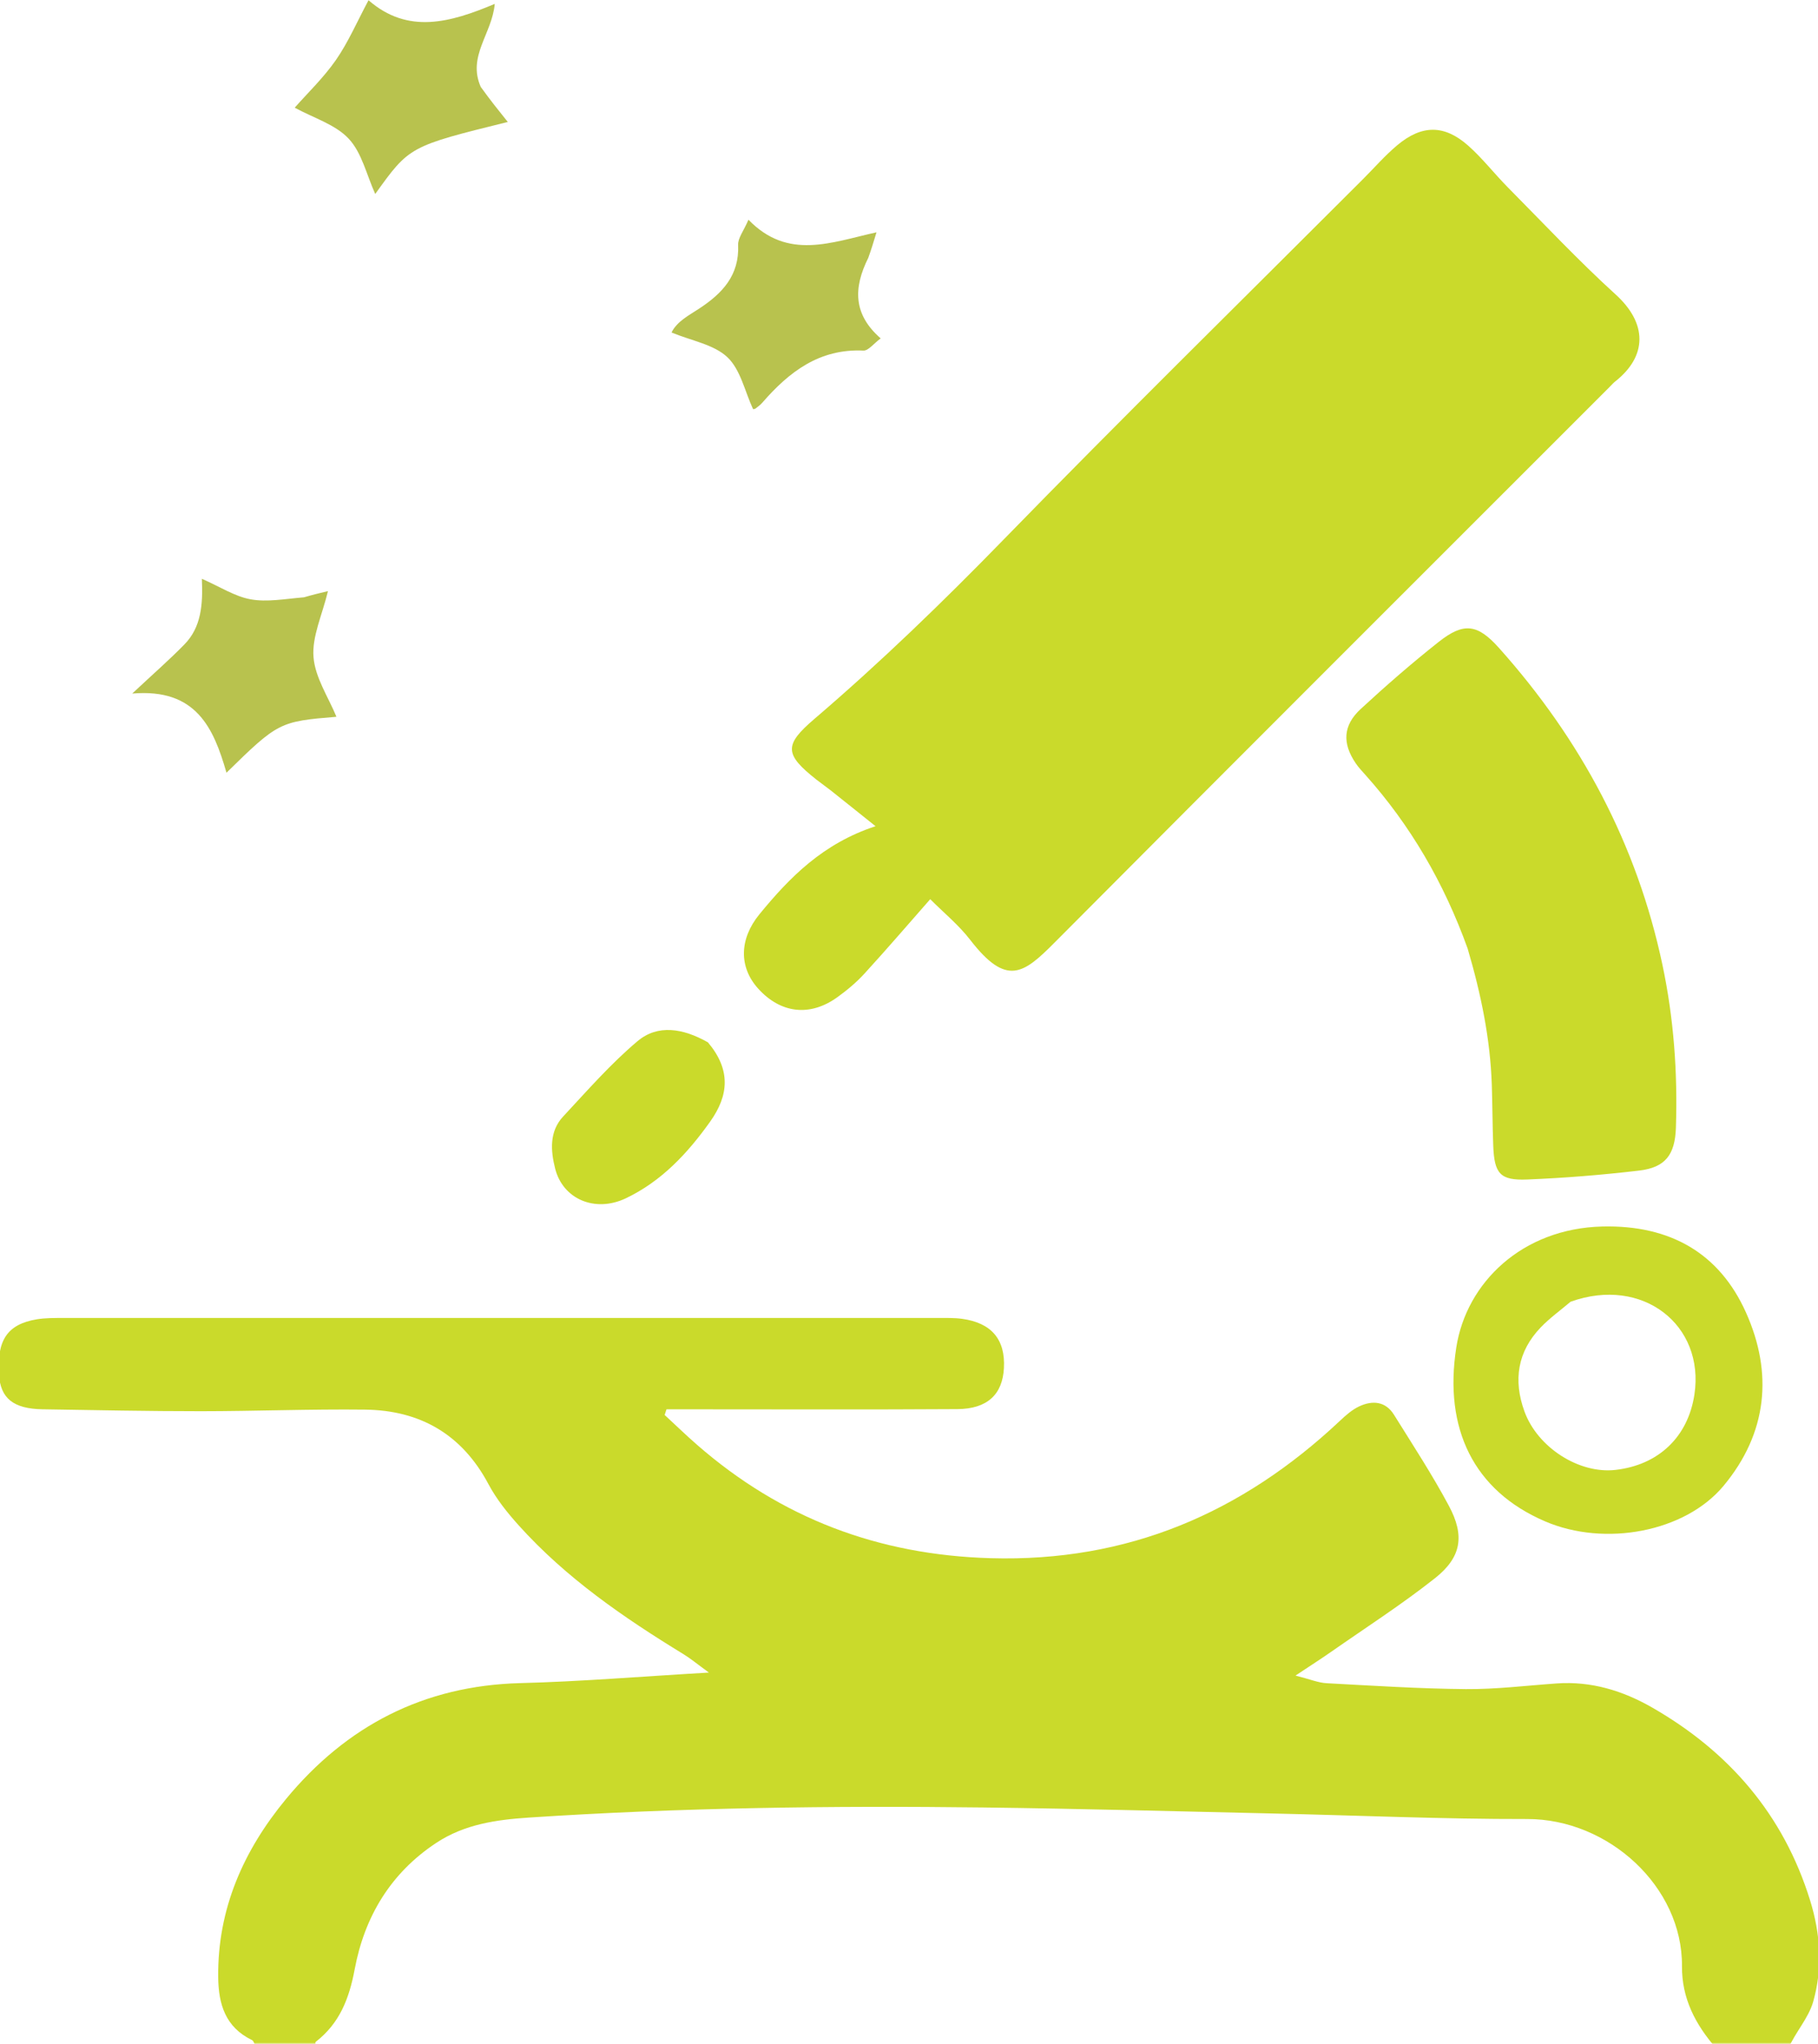<svg width="597" height="671" viewBox="0 0 597 671" fill="none" xmlns="http://www.w3.org/2000/svg">
<g clip-path="url(#clip0_481_34)">
<mask id="mask0_481_34" style="mask-type:luminance" maskUnits="userSpaceOnUse" x="-1148" y="-667" width="4474" height="1338">
<path d="M3326 -667H-1148V671H3326V-667Z" fill="white"/>
</mask>
<g mask="url(#mask0_481_34)">
<path d="M84.91 673C83.6 671.88 83.52 670.11 82.76 669.74C73.98 665.51 71.74 657.92 71.65 649.06C71.42 626.67 79.97 607.5 93.89 590.64C113.78 566.57 139.15 553.38 170.85 552.55C190.72 552.04 210.57 550.38 232.79 549.09C228.89 546.25 226.77 544.47 224.44 543.05C204.78 531.03 185.87 518.03 170.34 500.77C166.61 496.63 163.01 492.13 160.4 487.23C151.71 470.89 137.98 462.99 119.91 462.77C101.93 462.56 83.94 463.28 65.96 463.29C48.64 463.29 31.32 462.94 14.01 462.66C4.37 462.5 0.15 459.05 -0.34 451.25C-1.05 439.96 2.39 434.77 12.01 433.13C14.94 432.64 17.99 432.68 20.98 432.68C116.64 432.66 212.3 432.66 307.96 432.67C310.62 432.68 313.32 432.6 315.94 432.96C325.62 434.29 330.19 439.77 329.67 449.17C329.2 457.78 324.23 462.53 314.41 462.6C285.75 462.79 257.08 462.67 228.42 462.67C225.23 462.68 222.05 462.67 218.86 462.67C218.66 463.29 218.46 463.91 218.26 464.52C221.8 467.79 225.25 471.14 228.88 474.3C256.51 498.42 288.47 510.49 325.34 511.54C370.3 512.82 407.77 496.74 440 466.45C441.92 464.64 444.01 462.79 446.36 461.69C450.69 459.68 454.98 460 457.76 464.45C463.92 474.33 470.31 484.1 475.79 494.35C481.07 504.2 479.9 511.26 471.2 518.13C460.27 526.77 448.49 534.34 437.05 542.33C433.89 544.54 430.64 546.61 425.42 550.08C430.28 551.31 432.91 552.44 435.59 552.58C450.85 553.4 466.11 554.39 481.38 554.52C491.31 554.6 501.25 553.36 511.18 552.66C522.55 551.85 532.97 555.06 542.65 560.63C567.86 575.13 585.69 595.76 594.4 623.86C597.83 634.9 598.55 646.17 595.42 657.14C593.87 662.58 589.52 667.21 587.22 672.6C579.95 673 571.9 673 563.71 672.61C556.68 664.62 552.25 655.98 552.33 645.47C552.54 619.43 528.23 597.12 501.47 597.17C473.57 597.22 445.67 595.97 417.77 595.35C386.21 594.64 354.65 593.77 323.08 593.38C273.23 592.77 223.39 593.41 173.62 596.7C162.95 597.41 152.54 598.88 143.28 604.99C128.22 614.93 119.69 629.3 116.47 646.51C114.66 656.17 111.5 664.26 103.67 670.33C103.31 670.61 103.87 672.08 104 673C97.94 673 91.88 673 84.91 673Z" fill="#CADA2B"/>
<path d="M528.36 127.242C467.32 188.279 406.71 248.735 346.33 309.415C336.11 319.686 330.57 324.026 318.62 308.577C314.79 303.617 309.8 299.547 305.47 295.197C298.23 303.426 291.19 311.637 283.89 319.609C281.22 322.529 278.1 325.135 274.88 327.442C265.9 333.86 256.33 332.687 248.97 324.553C242.61 317.52 242.72 308.276 249.4 300.128C259.38 287.952 270.27 276.894 287.52 271.236C281.86 266.711 277.38 263.113 272.88 259.545C271.31 258.307 269.67 257.176 268.1 255.941C257.54 247.611 257.43 244.57 267.44 236.009C289.19 217.412 309.68 197.554 329.66 177.043C368.47 137.202 408.17 98.229 447.5 58.896C451.26 55.142 454.76 51.093 458.81 47.692C466.88 40.918 474.28 40.871 482.1 47.787C486.81 51.954 490.71 57.024 495.15 61.51C506.87 73.343 518.28 85.525 530.59 96.717C540.92 106.114 541.09 116.877 530.29 125.326C529.77 125.734 529.34 126.263 528.36 127.242Z" fill="#CADA2B"/>
<path d="M481.94 311.378C474.15 289.779 463.18 270.953 448.38 254.398C447.27 253.16 446.11 251.939 445.19 250.572C440.75 244.044 440.98 238.156 446.83 232.757C455.11 225.11 463.64 217.684 472.48 210.701C480.62 204.28 485.14 204.791 492.19 212.659C519.07 242.699 537.53 277.127 545.92 316.757C549.66 334.4 550.93 352.22 550.34 370.21C550.04 379.1 546.89 383.29 538.2 384.3C526.03 385.73 513.78 386.72 501.54 387.22C492.57 387.59 490.69 385.29 490.35 376.03C490.1 369.39 490.1 362.74 489.88 356.1C489.37 341.09 486.39 326.504 481.94 311.378Z" fill="#CADA2B"/>
<path d="M526.17 402.65C548.56 402.11 564.64 411.49 573.33 430.84C582.28 450.77 580.4 470.45 566 487.77C553.37 502.95 527.06 507.91 507.33 499.43C483.91 489.36 474.04 468.99 478.23 442.3C481.57 421.03 499.88 403.3 526.17 402.65ZM515.75 427.35C512.47 430.14 508.93 432.67 505.96 435.76C498.3 443.73 496.88 453.14 500.61 463.38C504.93 475.23 518.57 483.92 530.48 482.56C544.66 480.95 554.32 471.72 556.42 457.8C559.85 435 539.41 418.85 515.75 427.35Z" fill="#CADA2B"/>
<path d="M157.87 28.532C160.92 32.781 163.76 36.316 166.75 40.038C134.45 48.03 134.45 48.03 123.22 63.684C120.37 57.391 118.84 50.159 114.51 45.539C110.12 40.848 102.97 38.735 96.78 35.352C100.94 30.615 106.24 25.564 110.33 19.672C114.41 13.783 117.28 7.054 121.02 0.078C133.95 11.342 147.83 7.429 162.47 1.275C161.59 11.098 153.41 18.454 157.87 28.532Z" fill="#B8C24E"/>
<path d="M285.13 84.641C280.19 94.558 280.15 103.188 289.2 111.091C286.9 112.784 285.16 115.17 283.53 115.094C269.07 114.419 259.11 122.09 250.32 132.21C249.68 132.953 248.85 133.546 248.06 134.145C247.82 134.325 247.42 134.288 247.29 134.312C244.58 128.469 243.17 121.32 238.85 117.259C234.4 113.071 227.12 111.888 220.52 109.157C222.3 105.526 226.17 103.562 229.58 101.323C237.19 96.32 242.83 90.414 242.39 80.389C242.29 78.19 244.16 75.906 245.78 72.134C258.76 85.515 272.86 79.57 287.83 76.269C286.73 79.869 286.12 81.903 285.13 84.641Z" fill="#B8C24E"/>
<path d="M99.82 196.095C102.72 195.241 104.91 194.723 107.7 194.062C105.8 201.918 102.43 208.954 102.95 215.691C103.47 222.453 107.86 228.917 110.48 235.313C91.83 236.845 91.28 237.113 74.37 253.682C70.15 239.005 64.43 225.889 43.42 227.691C50.44 221.12 55.71 216.53 60.57 211.549C66.04 205.956 66.68 198.603 66.29 190.013C72.3 192.654 77.07 195.792 82.25 196.741C87.67 197.735 93.47 196.624 99.82 196.095Z" fill="#B8C24E"/>
<path d="M232.47 342.19C240.05 351.19 239.36 359.58 233.19 368.24C225.75 378.68 217.17 387.86 205.45 393.42C195.42 398.16 184.84 393.72 182.29 383.6C180.82 377.78 180.35 371.45 184.92 366.55C192.83 358.06 200.52 349.24 209.35 341.81C216.01 336.2 224.3 337.57 232.47 342.19Z" fill="#CADA2B"/>
</g>
</g>
<defs>
<clipPath id="clip0_481_34">
<rect width="597" height="671" fill="white"/>
</clipPath>
</defs>
</svg>
